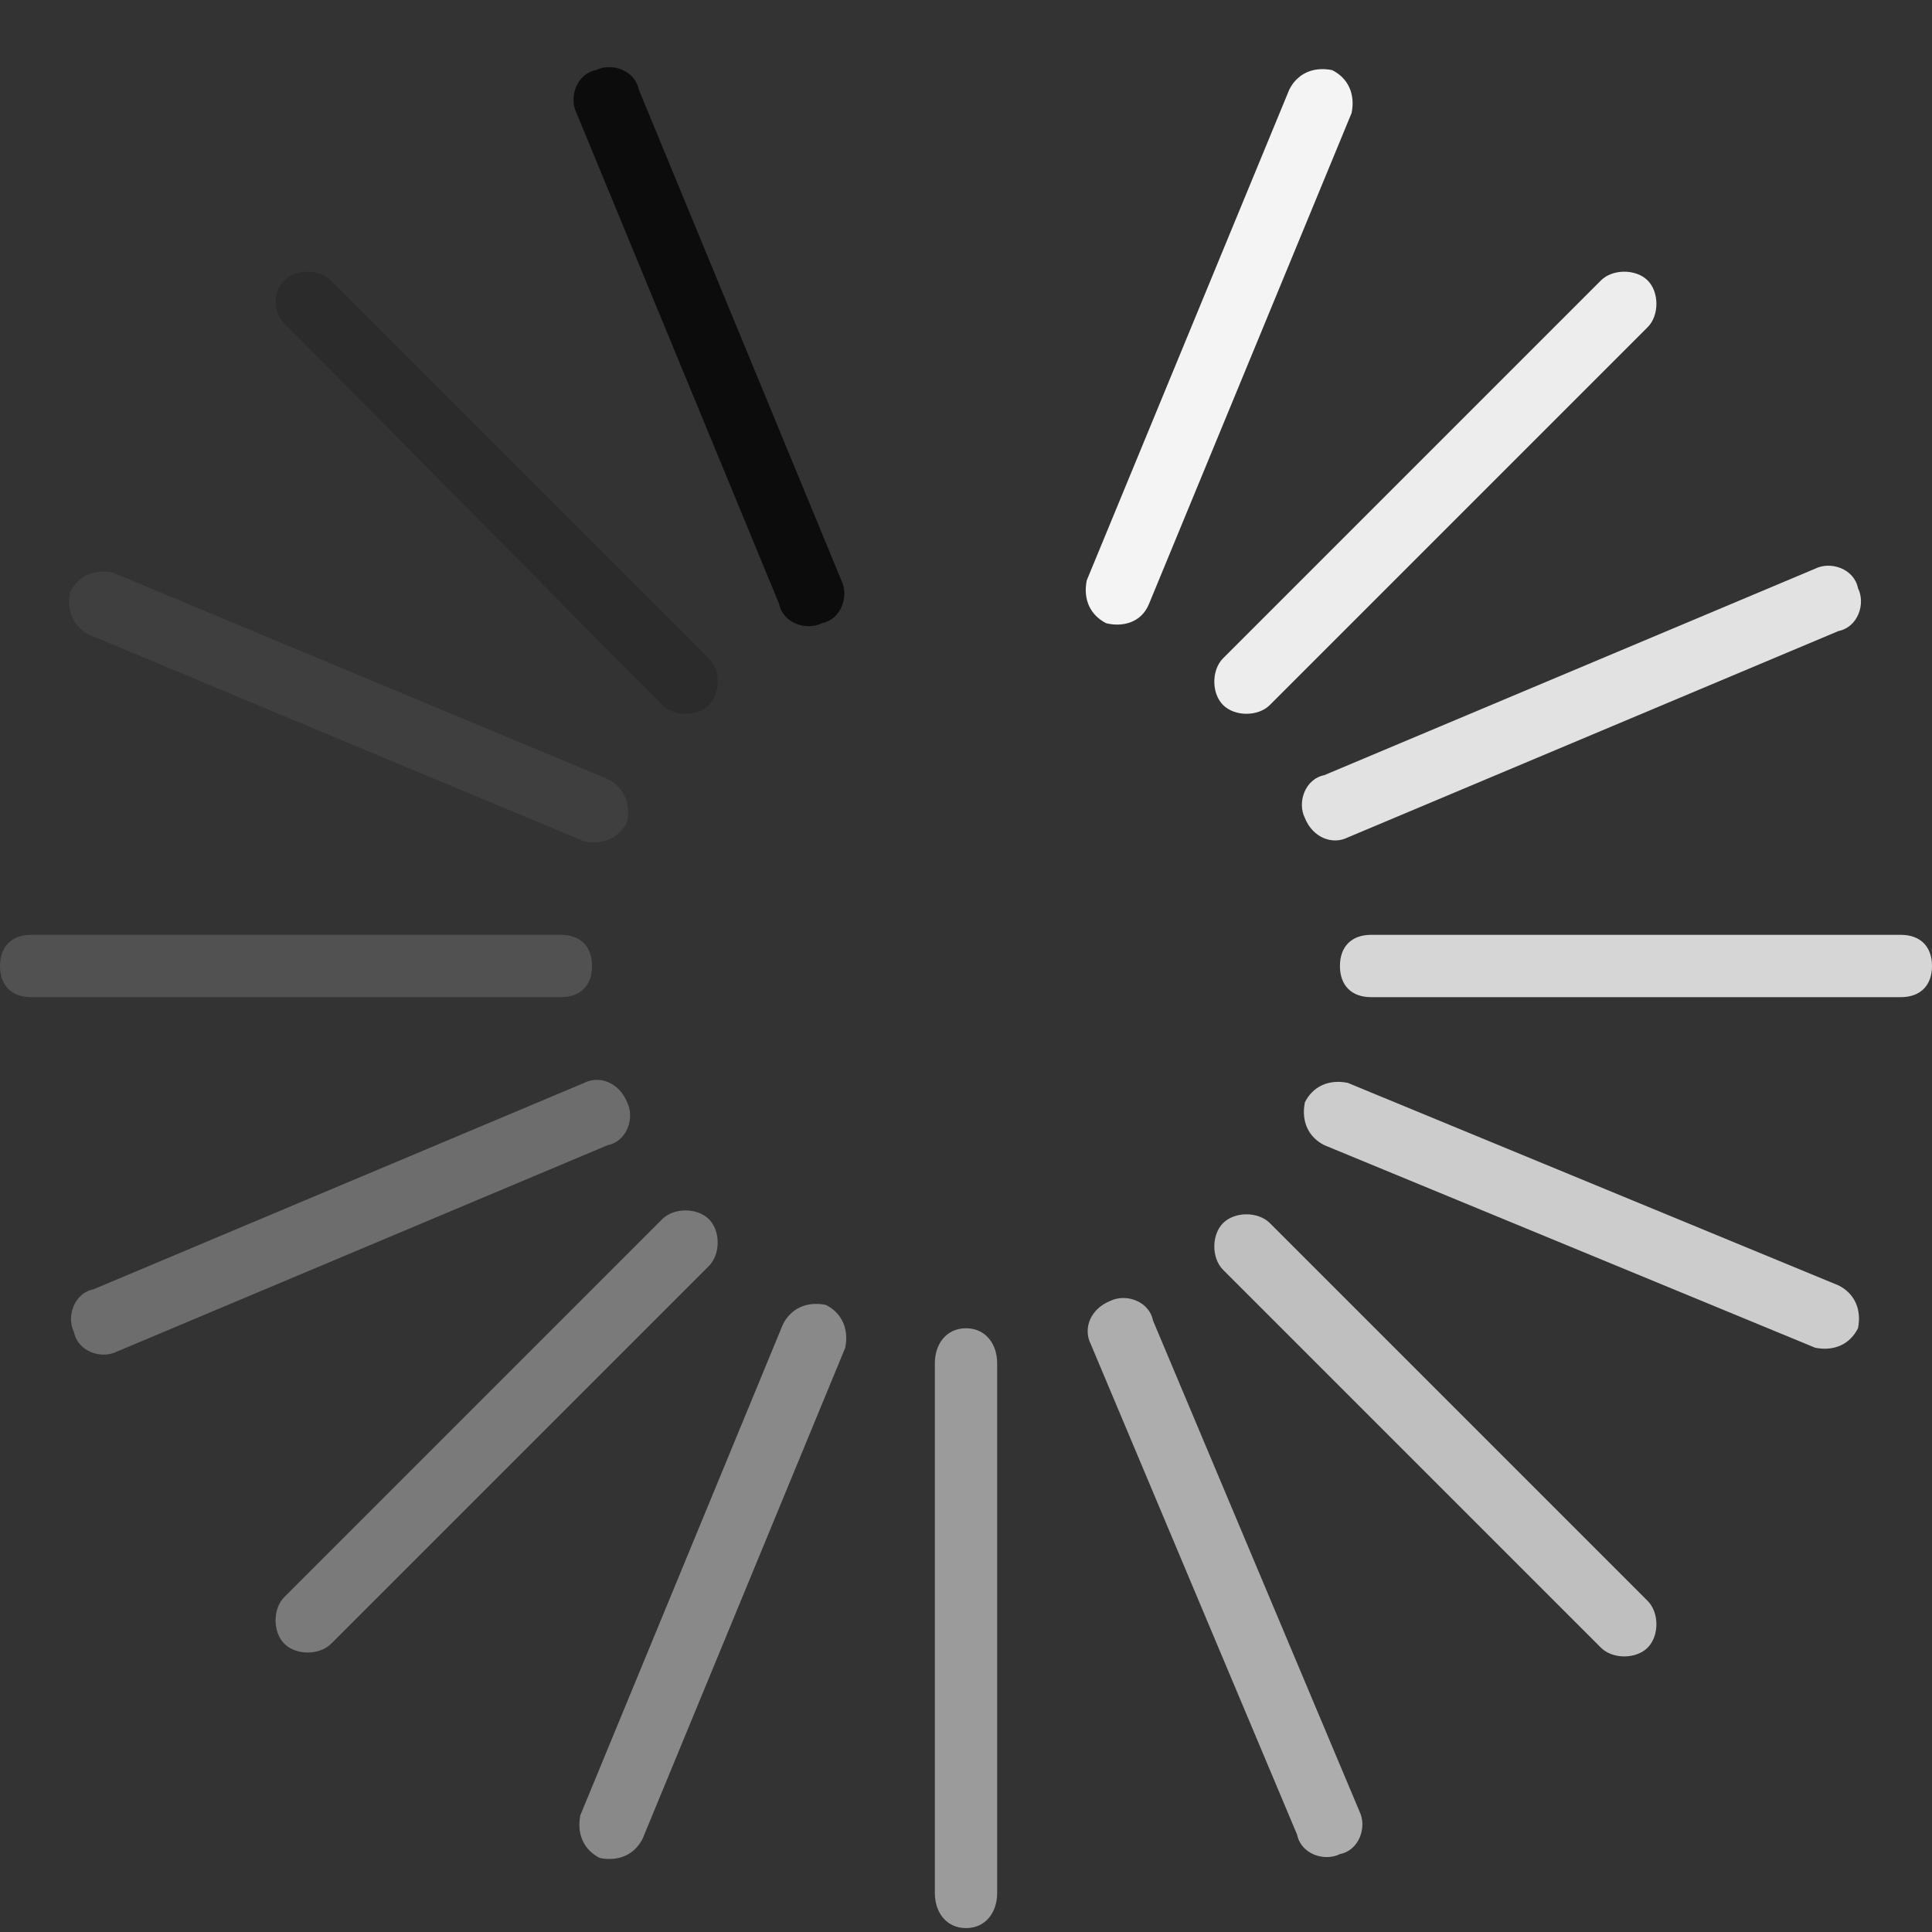 <?xml version="1.0" encoding="utf-8"?>
<!DOCTYPE svg PUBLIC "-//W3C//DTD SVG 1.1//EN" "http://www.w3.org/Graphics/SVG/1.1/DTD/svg11.dtd">
<svg xmlns="http://www.w3.org/2000/svg" version="1" id="loading-svg" x="0" y="0" viewBox="0 -8 496 496" width="30" height="30">
<rect x="0" y="-8" width="496" height="496" fill="#333333" stroke="none"/>
<style>#loading-svg{animation: lr 2s steps(16, end) infinite;transform-origin:center}
@keyframes lr{0%{transform:rotate3d(0,0,1,0deg)}100%{transform:rotate3d(0,0,1,360deg)}}</style>
<path d="M256 478c0 5-3 9-8 9l0 0c-5 0-8-4-8-9V342c0-5 3-9 8-9l0 0c5 0 8 4 8 9V478z" fill="#9B9B9B"/>
<path d="M496 240c0 5-3 8-8 8H352c-5 0-8-3-8-8l0 0c0-5 3-8 8-8h136C493 232 496 235 496 240L496 240z" fill="#D6D6D6"/>
<path d="M152 240c0 5-3 8-8 8H8c-5 0-8-3-8-8l0 0c0-5 3-8 8-8h136C149 232 152 235 152 240L152 240z" fill="#515151"/>
<path d="M326 173c-3 3-9 3-12 0l0 0c-3-3-3-9 0-12l97-97c3-3 9-3 12 0l0 0c3 3 3 9 0 12L326 173z" fill="#EDEDED"/>
<path d="M85 414c-3 3-9 3-12 0l0 0c-3-3-3-9 0-12l97-97c3-3 9-3 12 0l0 0c3 3 3 9 0 12L85 414z" fill="#7A7A7A"/>
<path d="M314 318c-3-3-3-9 0-12l0 0c3-3 9-3 12 0l97 97c3 3 3 9 0 12l0 0c-3 3-9 3-12 0L314 318z" fill="#BFBFBF"/>
<path d="M73 75c-3-3-3-8 0-11l0 0c3-3 9-3 12 0l97 97c3 3 3 9 0 12l0 0c-3 3-9 3-12 0L73 75z" fill="#2B2B2B"/>
<path d="M295 147c-2 5-7 6-11 5l0 0c-4-2-6-6-5-11l52-126c2-4 6-6 11-5l0 0c4 2 6 6 5 11L295 147z" fill="#F4F4F4"/>
<path d="M165 464c-2 4-6 6-11 5l0 0c-4-2-6-6-5-11l52-126c2-4 6-6 11-5l0 0c4 2 6 6 5 11L165 464z" fill="#898989"/>
<path d="M340 286c-4-2-6-6-5-11l0 0c2-4 6-6 11-5l126 52c4 2 6 6 5 11l0 0c-2 4-6 6-11 5L340 286z" fill="#CCC"/>
<path d="M23 155c-4-2-6-6-5-11l0 0c2-4 6-6 11-5L156 192c4 2 6 6 5 11l0 0c-2 4-6 6-11 5L23 155z" fill="#3F3F3F"/>
<path d="M346 207c-4 2-9 0-11-5l0 0c-2-4 0-10 5-11l126-53c4-2 10 0 11 5l0 0c2 4 0 10-5 11L346 207z" fill="#E2E2E2"/>
<path d="M30 339c-4 2-10 0-11-5l0 0c-2-4 0-10 5-11l126-53c4-2 9 0 11 5l0 0c2 4 0 10-5 11L30 339z" fill="#6D6D6D"/>
<path d="M280 337c-2-4 0-9 5-11l0 0c4-2 10 0 11 5l53 126c2 4 0 10-5 11l0 0c-4 2-10 0-11-5L280 337z" fill="#ADADAD"/>
<path d="M148 21c-2-4 0-10 5-11l0 0c4-2 10 0 11 5l52 126c2 4 0 10-5 11l0 0c-4 2-10 0-11-5L148 21z" fill="#0C0C0C"/>
</svg>
